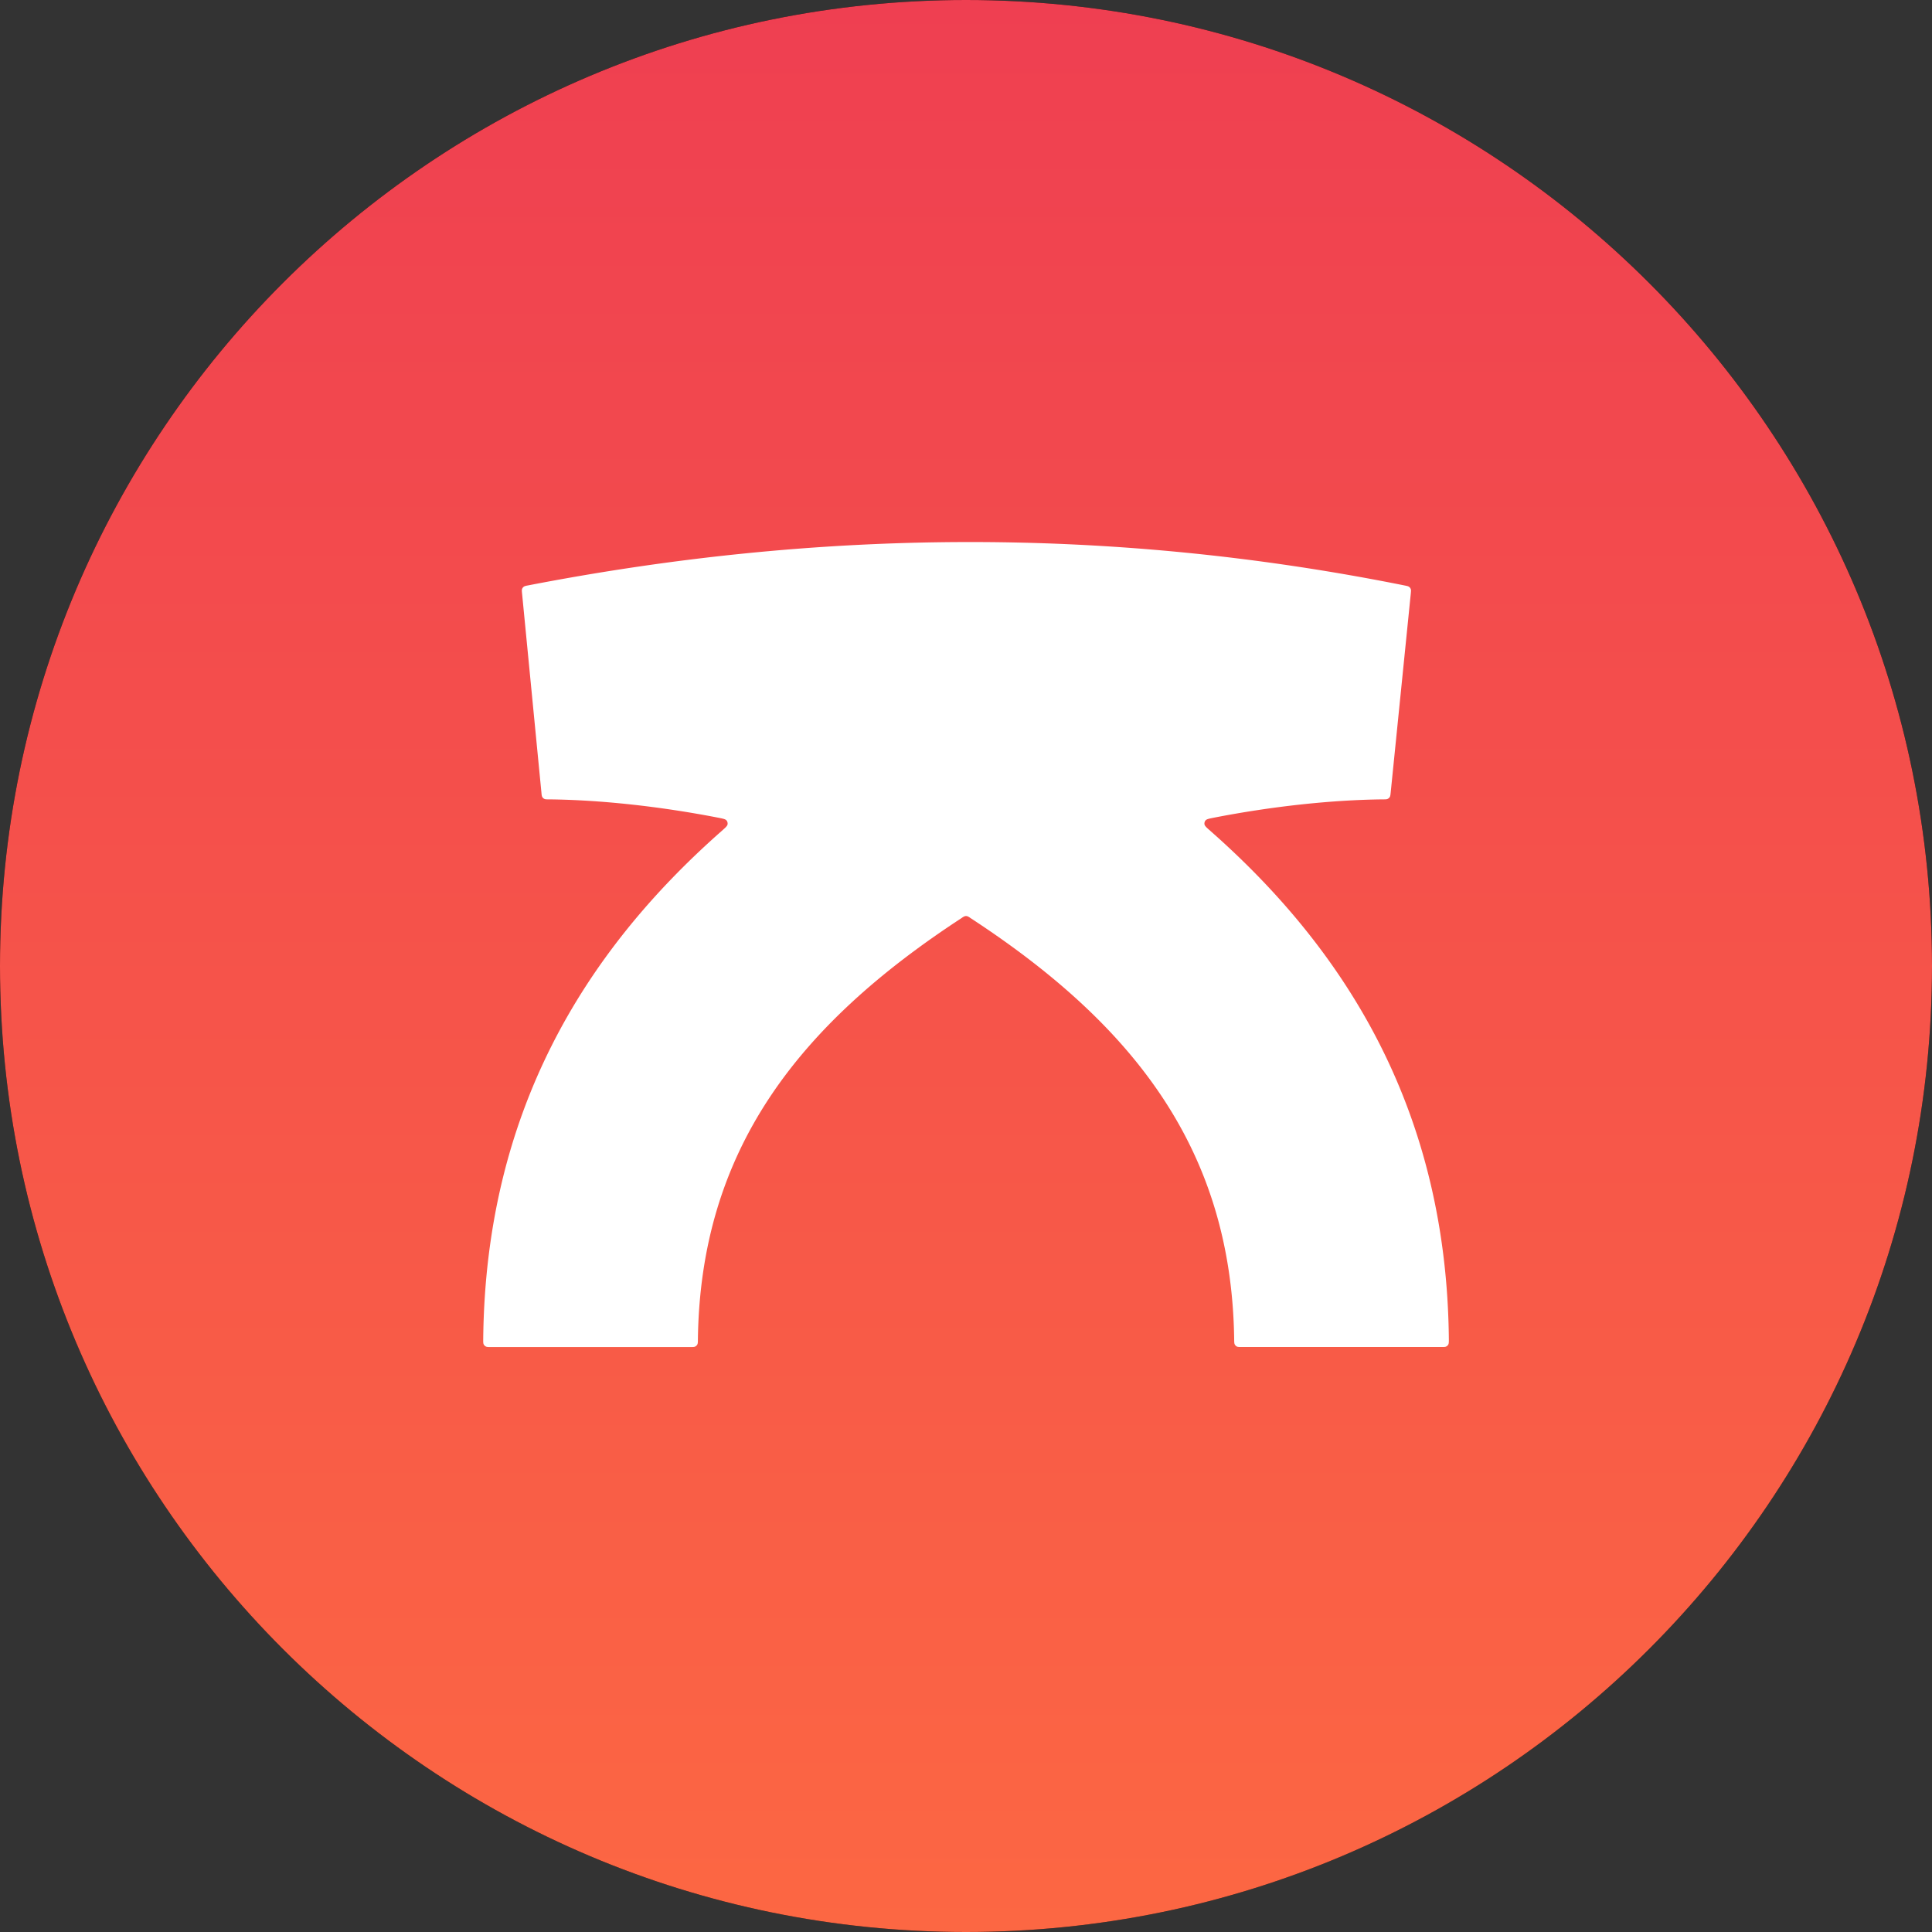 <svg width="52" height="52" fill="none" xmlns="http://www.w3.org/2000/svg"><rect width="100%" height="100%" fill="#333333" stroke="none"/><path d="M0 26C0 11.64 11.64 0 26 0s26 11.64 26 26-11.64 26-26 26S0 40.36 0 26z" fill="#000"/><path d="M0 26C0 11.64 11.64 0 26 0s26 11.64 26 26-11.64 26-26 26S0 40.36 0 26z" fill="url(#paint0_linear_1218_10208)"/><path d="M19.42 22.369c.103-.091.154-.136.162-.18a.13.13 0 00-.03-.109c-.029-.034-.095-.047-.227-.073-1.545-.3-3.144-.477-4.546-.492-.068 0-.101 0-.128-.013a.129.129 0 01-.055-.05c-.015-.026-.018-.059-.024-.125l-.52-5.348c-.007-.067-.01-.1 0-.127a.13.13 0 01.045-.06c.024-.018.056-.025.122-.037 7.835-1.516 15.633-1.594 23.586.003.065.013.098.02.12.037a.13.13 0 01.046.06c.01.028.006.061 0 .127l-.54 5.345c-.007.066-.01.1-.025.124a.129.129 0 01-.055.05c-.026.014-.06.014-.127.014-1.403.015-3.002.191-4.547.492-.132.026-.198.039-.228.073a.13.13 0 00-.03.108c.009.045.06.09.163.18 3.722 3.282 6.355 7.605 6.414 13.678 0 .073 0 .11-.013.138a.13.13 0 01-.057.057c-.028.014-.064.014-.137.014h-5.362c-.073 0-.11 0-.137-.013a.13.13 0 01-.056-.056c-.015-.028-.015-.065-.016-.14-.07-5.07-2.673-8.448-7.104-11.341a.289.289 0 00-.083-.046.13.13 0 00-.06 0 .289.289 0 00-.083.046c-4.43 2.893-7.034 6.272-7.104 11.341 0 .075-.001.112-.015.14a.13.13 0 01-.057.056c-.028.014-.064.014-.137.014h-5.362c-.073 0-.109 0-.137-.015a.131.131 0 01-.057-.057c-.014-.028-.014-.065-.013-.138.06-6.073 2.692-10.396 6.414-13.677z" fill="#fff"/><defs><linearGradient id="paint0_linear_1218_10208" x1="26" y1="0" x2="26" y2="52" gradientUnits="userSpaceOnUse"><stop stop-color="#EF3F51"/><stop offset="1" stop-color="#FC6743"/></linearGradient></defs></svg>
